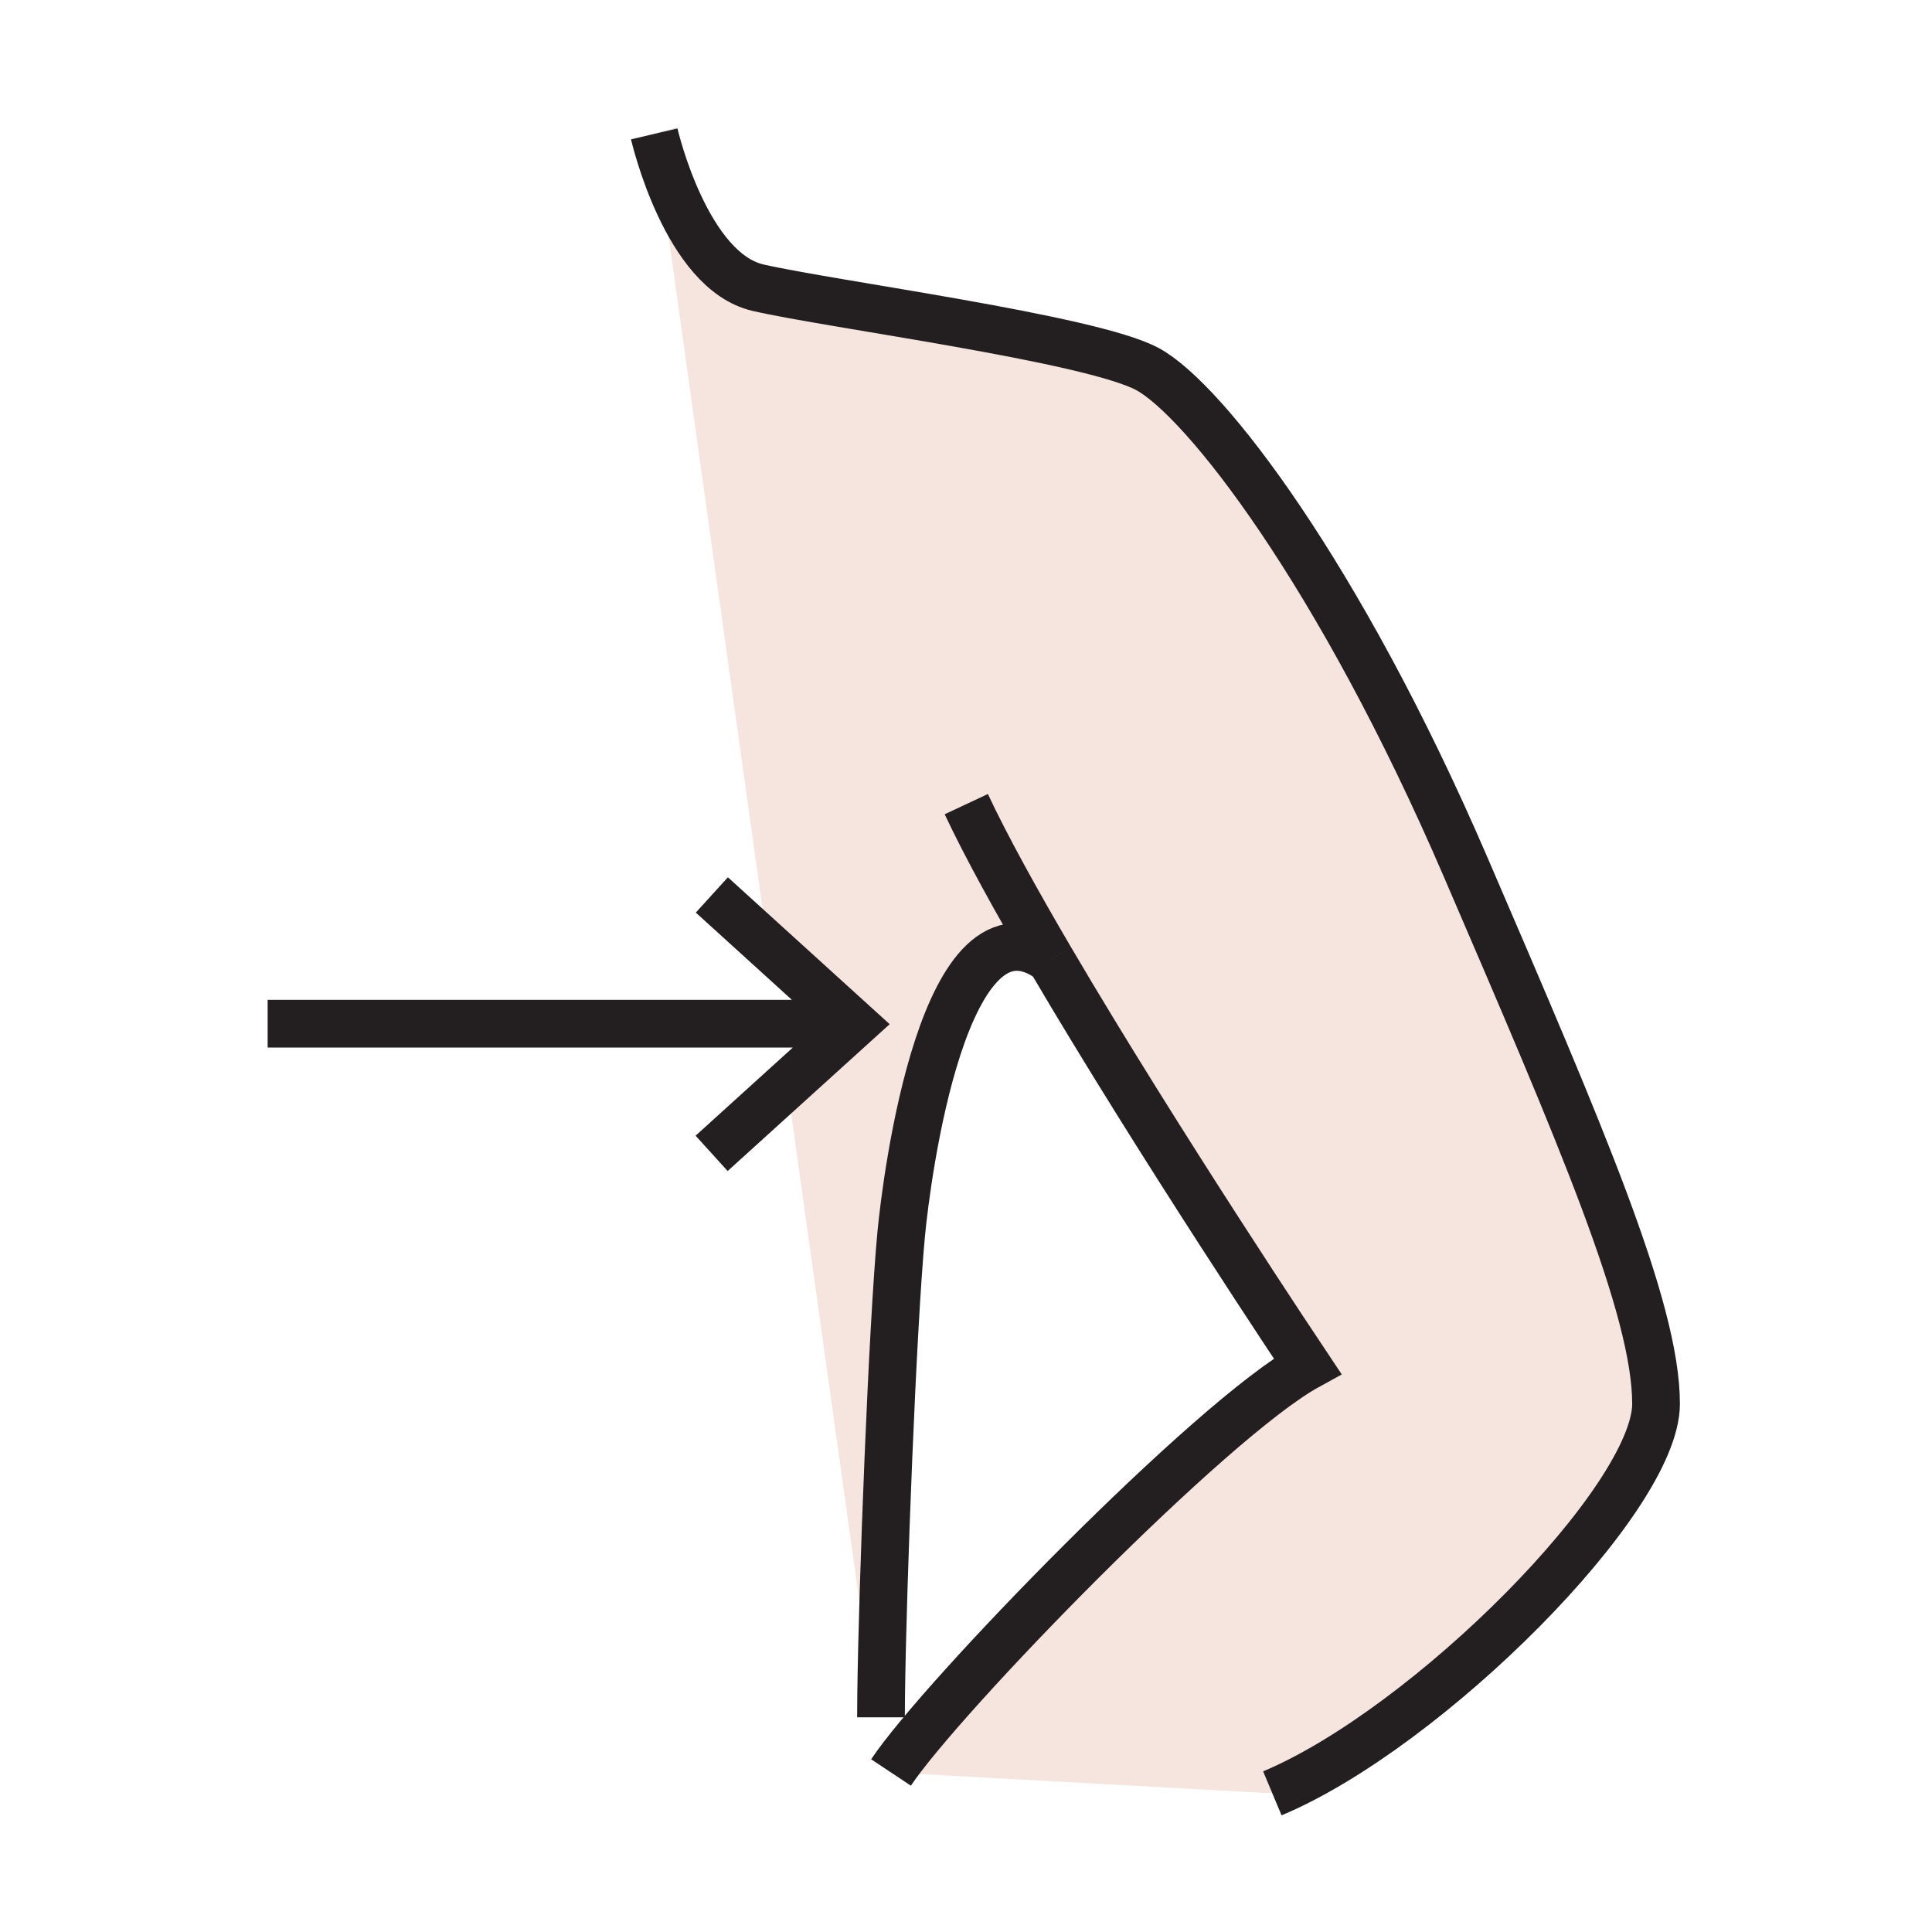<?xml version="1.0"?><svg xmlns="http://www.w3.org/2000/svg" width="850.394" height="850.394" viewBox="0 0 850.394 850.394" overflow="visible"><path d="M462.47 422.41c-46.9-33.88-63.46 95.88-65.8 120.81-3.86 41.11-8.22 154.62-8.82 202.811L384 746l-37.53-268.47 29.5-26.73-.75-.68-37.31-33.88-49.94-357.3c.43 1.83 14.28 60.42 45.66 67.68 31.88 7.38 146.45 22.33 171.48 35.85 25.02 13.53 84.31 89.89 139.96 219.08 50.65 117.6 83.86 194.39 83.86 236.36 0 41.96-100.43 142.74-168.89 171.45l-167.85-9.181C413.97 747.41 532.85 624.7 575.5 601.29c0 0-65.62-98.09-113.02-178.88h-.01z" fill="#f5e5de" class="aac-skin-fill"></path><g fill="none" stroke="#231f20" stroke-width="21"><path d="M287.97 58.94c.43 1.83 14.28 60.42 45.66 67.68 31.88 7.38 146.45 22.33 171.48 35.85 25.02 13.53 84.31 89.89 139.96 219.08 50.65 117.6 83.86 194.39 83.86 236.36 0 41.96-100.43 142.74-168.89 171.45"></path><path d="M462.48 422.41c47.4 80.79 113.02 178.88 113.02 178.88-42.65 23.41-161.53 146.12-183.31 178.89M425.32 353.95c8.69 18.53 21.99 42.61 37.15 68.46"></path><path d="M462.48 422.41h-.011c-46.9-33.88-63.46 95.88-65.8 120.81-3.86 41.11-8.22 154.62-8.82 202.811-.05 3.689-.07 7-.07 9.859M117.81 450.6h256.97M313.33 393.92l24.58 22.32 37.31 33.88.75.68-29.5 26.73-33.24 30.13M287.96 58.9l.01.04"></path></g><path fill="none" d="M0 0h850.394v850.394H0z"></path></svg>